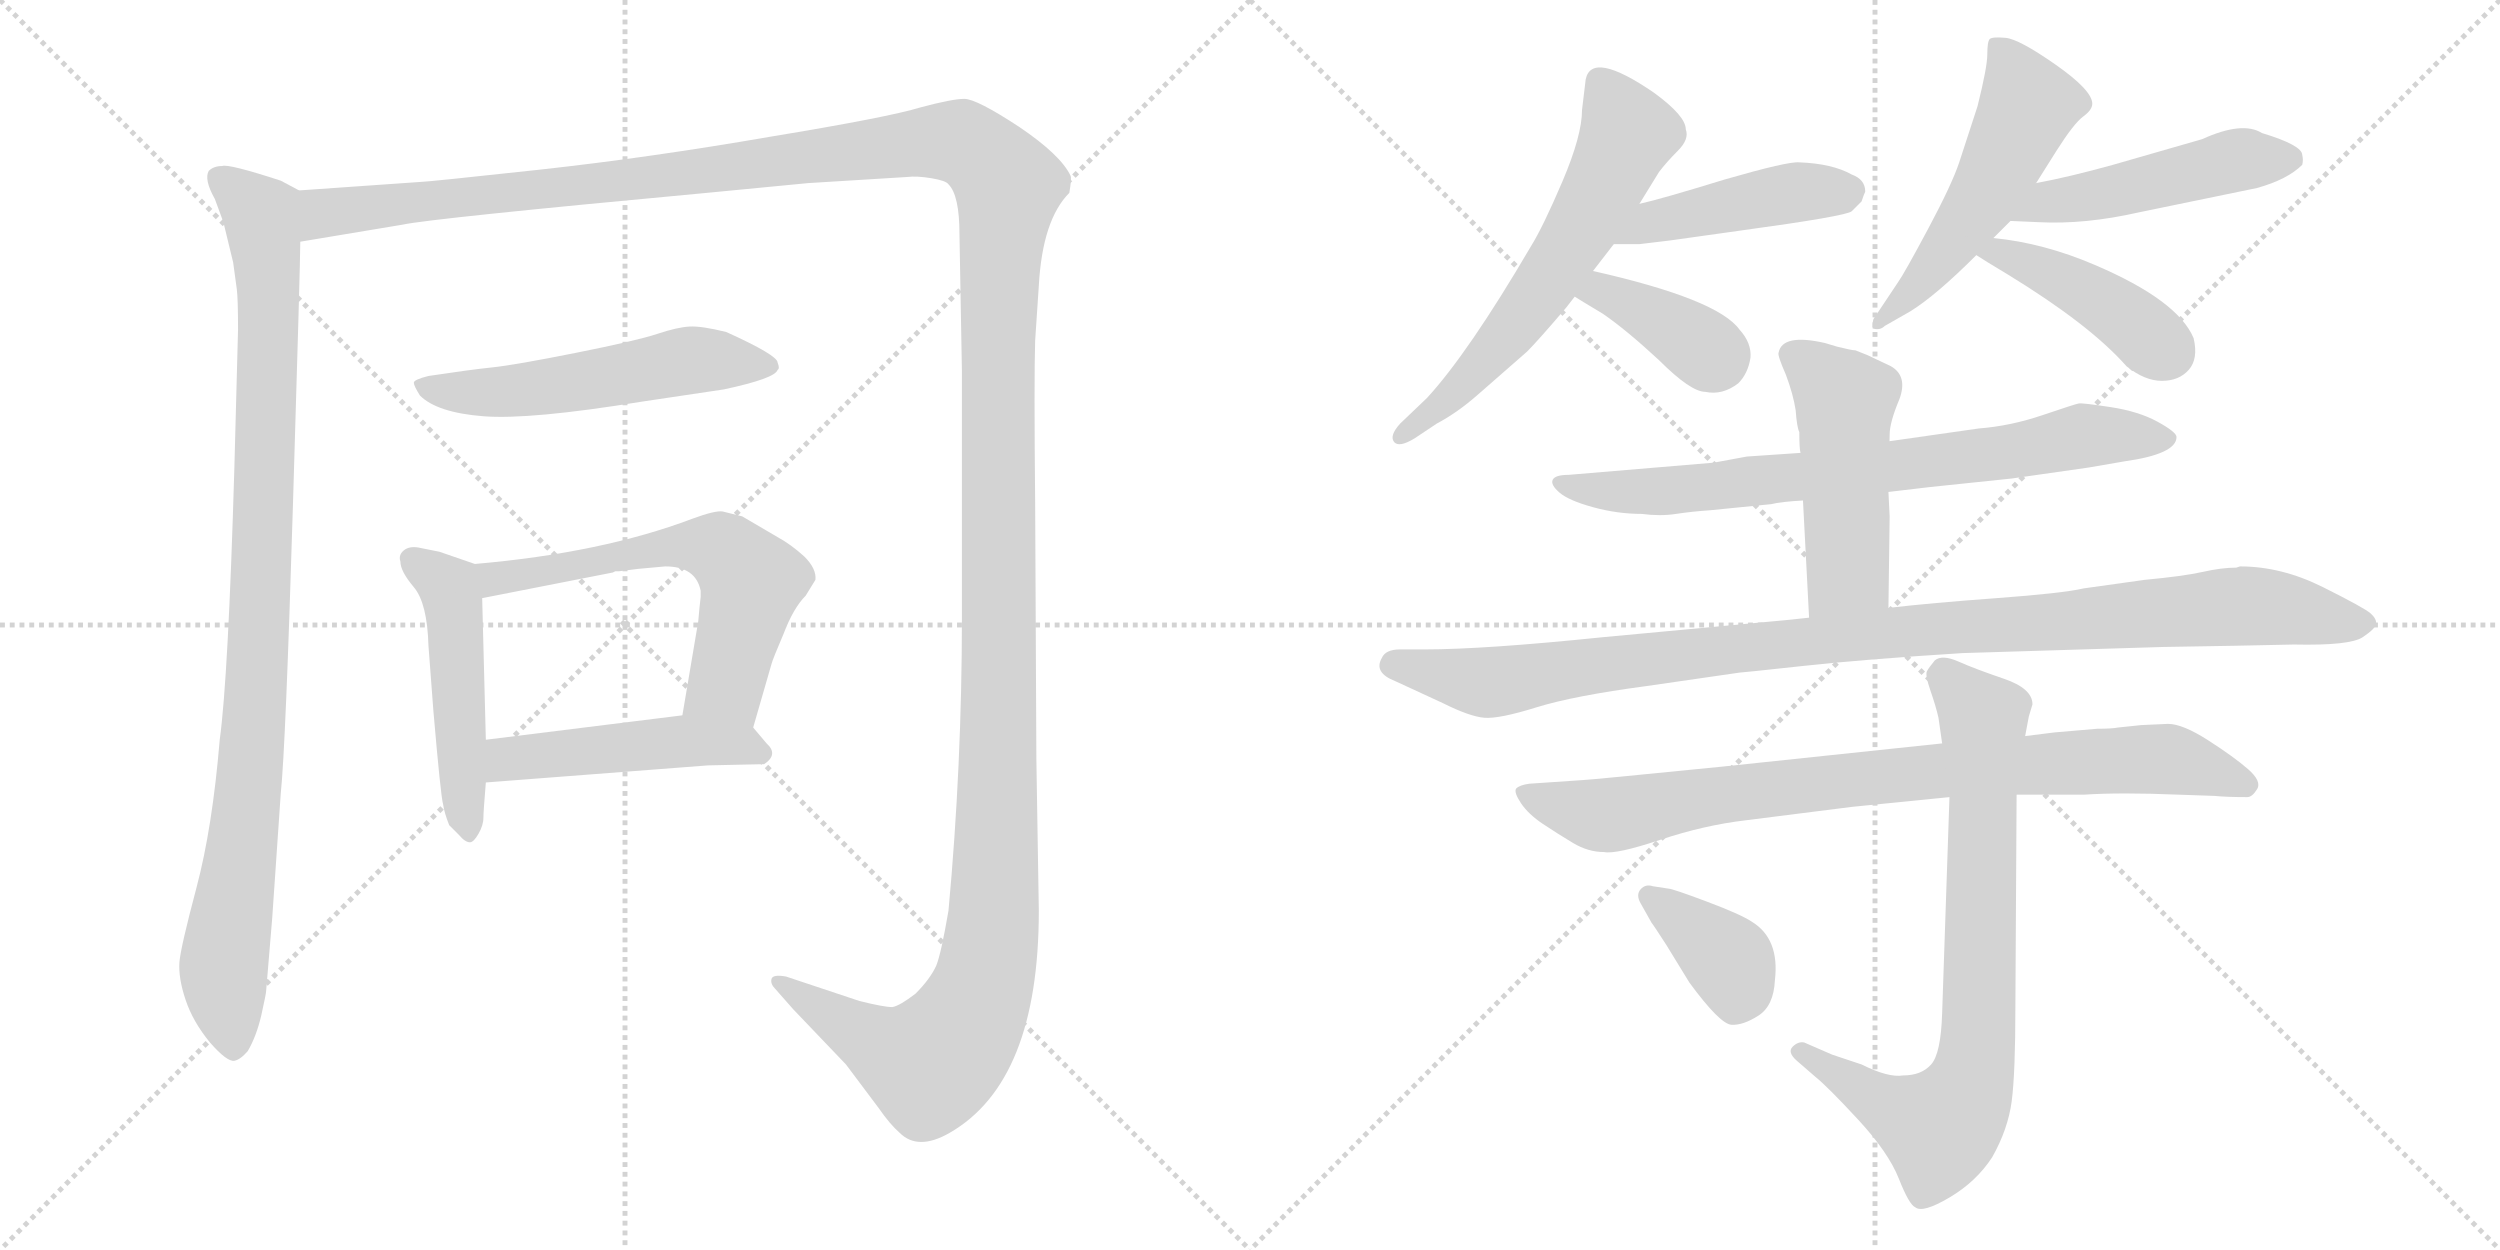<svg version="1.1" viewBox="0 0 2048 1024" xmlns="http://www.w3.org/2000/svg">
  <g stroke="lightgray" stroke-dasharray="1,1" stroke-width="1" transform="scale(4, 4)">
    <line x1="0" y1="0" x2="256" y2="256"></line>
    <line x1="256" y1="0" x2="0" y2="256"></line>
    <line x1="128" y1="0" x2="128" y2="256"></line>
    <line x1="0" y1="128" x2="256" y2="128"></line>
    <line x1="256" y1="0" x2="512" y2="256"></line>
    <line x1="512" y1="0" x2="256" y2="256"></line>
    <line x1="384" y1="0" x2="384" y2="256"></line>
    <line x1="256" y1="128" x2="512" y2="128"></line>
  </g>
<g transform="scale(1, -1) translate(0, -850)">
   <style type="text/css">
    @keyframes keyframes0 {
      from {
       stroke: black;
       stroke-dashoffset: 987;
       stroke-width: 128;
       }
       76% {
       animation-timing-function: step-end;
       stroke: black;
       stroke-dashoffset: 0;
       stroke-width: 128;
       }
       to {
       stroke: black;
       stroke-width: 1024;
       }
       }
       #make-me-a-hanzi-animation-0 {
         animation: keyframes0 1.053s both;
         animation-delay: 0s;
         animation-timing-function: linear;
       }
    @keyframes keyframes1 {
      from {
       stroke: black;
       stroke-dashoffset: 1730;
       stroke-width: 128;
       }
       85% {
       animation-timing-function: step-end;
       stroke: black;
       stroke-dashoffset: 0;
       stroke-width: 128;
       }
       to {
       stroke: black;
       stroke-width: 1024;
       }
       }
       #make-me-a-hanzi-animation-1 {
         animation: keyframes1 1.658s both;
         animation-delay: 1.053s;
         animation-timing-function: linear;
       }
    @keyframes keyframes2 {
      from {
       stroke: black;
       stroke-dashoffset: 542;
       stroke-width: 128;
       }
       64% {
       animation-timing-function: step-end;
       stroke: black;
       stroke-dashoffset: 0;
       stroke-width: 128;
       }
       to {
       stroke: black;
       stroke-width: 1024;
       }
       }
       #make-me-a-hanzi-animation-2 {
         animation: keyframes2 0.691s both;
         animation-delay: 2.711s;
         animation-timing-function: linear;
       }
    @keyframes keyframes3 {
      from {
       stroke: black;
       stroke-dashoffset: 493;
       stroke-width: 128;
       }
       62% {
       animation-timing-function: step-end;
       stroke: black;
       stroke-dashoffset: 0;
       stroke-width: 128;
       }
       to {
       stroke: black;
       stroke-width: 1024;
       }
       }
       #make-me-a-hanzi-animation-3 {
         animation: keyframes3 0.651s both;
         animation-delay: 3.402s;
         animation-timing-function: linear;
       }
    @keyframes keyframes4 {
      from {
       stroke: black;
       stroke-dashoffset: 608;
       stroke-width: 128;
       }
       66% {
       animation-timing-function: step-end;
       stroke: black;
       stroke-dashoffset: 0;
       stroke-width: 128;
       }
       to {
       stroke: black;
       stroke-width: 1024;
       }
       }
       #make-me-a-hanzi-animation-4 {
         animation: keyframes4 0.745s both;
         animation-delay: 4.053s;
         animation-timing-function: linear;
       }
    @keyframes keyframes5 {
      from {
       stroke: black;
       stroke-dashoffset: 481;
       stroke-width: 128;
       }
       61% {
       animation-timing-function: step-end;
       stroke: black;
       stroke-dashoffset: 0;
       stroke-width: 128;
       }
       to {
       stroke: black;
       stroke-width: 1024;
       }
       }
       #make-me-a-hanzi-animation-5 {
         animation: keyframes5 0.641s both;
         animation-delay: 4.798s;
         animation-timing-function: linear;
       }
    @keyframes keyframes6 {
      from {
       stroke: black;
       stroke-dashoffset: 616;
       stroke-width: 128;
       }
       67% {
       animation-timing-function: step-end;
       stroke: black;
       stroke-dashoffset: 0;
       stroke-width: 128;
       }
       to {
       stroke: black;
       stroke-width: 1024;
       }
       }
       #make-me-a-hanzi-animation-6 {
         animation: keyframes6 0.751s both;
         animation-delay: 5.44s;
         animation-timing-function: linear;
       }
    @keyframes keyframes7 {
      from {
       stroke: black;
       stroke-dashoffset: 450;
       stroke-width: 128;
       }
       59% {
       animation-timing-function: step-end;
       stroke: black;
       stroke-dashoffset: 0;
       stroke-width: 128;
       }
       to {
       stroke: black;
       stroke-width: 1024;
       }
       }
       #make-me-a-hanzi-animation-7 {
         animation: keyframes7 0.616s both;
         animation-delay: 6.191s;
         animation-timing-function: linear;
       }
    @keyframes keyframes8 {
      from {
       stroke: black;
       stroke-dashoffset: 380;
       stroke-width: 128;
       }
       55% {
       animation-timing-function: step-end;
       stroke: black;
       stroke-dashoffset: 0;
       stroke-width: 128;
       }
       to {
       stroke: black;
       stroke-width: 1024;
       }
       }
       #make-me-a-hanzi-animation-8 {
         animation: keyframes8 0.559s both;
         animation-delay: 6.807s;
         animation-timing-function: linear;
       }
    @keyframes keyframes9 {
      from {
       stroke: black;
       stroke-dashoffset: 526;
       stroke-width: 128;
       }
       63% {
       animation-timing-function: step-end;
       stroke: black;
       stroke-dashoffset: 0;
       stroke-width: 128;
       }
       to {
       stroke: black;
       stroke-width: 1024;
       }
       }
       #make-me-a-hanzi-animation-9 {
         animation: keyframes9 0.678s both;
         animation-delay: 7.366s;
         animation-timing-function: linear;
       }
    @keyframes keyframes10 {
      from {
       stroke: black;
       stroke-dashoffset: 484;
       stroke-width: 128;
       }
       61% {
       animation-timing-function: step-end;
       stroke: black;
       stroke-dashoffset: 0;
       stroke-width: 128;
       }
       to {
       stroke: black;
       stroke-width: 1024;
       }
       }
       #make-me-a-hanzi-animation-10 {
         animation: keyframes10 0.644s both;
         animation-delay: 8.044s;
         animation-timing-function: linear;
       }
    @keyframes keyframes11 {
      from {
       stroke: black;
       stroke-dashoffset: 428;
       stroke-width: 128;
       }
       58% {
       animation-timing-function: step-end;
       stroke: black;
       stroke-dashoffset: 0;
       stroke-width: 128;
       }
       to {
       stroke: black;
       stroke-width: 1024;
       }
       }
       #make-me-a-hanzi-animation-11 {
         animation: keyframes11 0.598s both;
         animation-delay: 8.688s;
         animation-timing-function: linear;
       }
    @keyframes keyframes12 {
      from {
       stroke: black;
       stroke-dashoffset: 756;
       stroke-width: 128;
       }
       71% {
       animation-timing-function: step-end;
       stroke: black;
       stroke-dashoffset: 0;
       stroke-width: 128;
       }
       to {
       stroke: black;
       stroke-width: 1024;
       }
       }
       #make-me-a-hanzi-animation-12 {
         animation: keyframes12 0.865s both;
         animation-delay: 9.287s;
         animation-timing-function: linear;
       }
    @keyframes keyframes13 {
      from {
       stroke: black;
       stroke-dashoffset: 495;
       stroke-width: 128;
       }
       62% {
       animation-timing-function: step-end;
       stroke: black;
       stroke-dashoffset: 0;
       stroke-width: 128;
       }
       to {
       stroke: black;
       stroke-width: 1024;
       }
       }
       #make-me-a-hanzi-animation-13 {
         animation: keyframes13 0.653s both;
         animation-delay: 10.152s;
         animation-timing-function: linear;
       }
    @keyframes keyframes14 {
      from {
       stroke: black;
       stroke-dashoffset: 1055;
       stroke-width: 128;
       }
       77% {
       animation-timing-function: step-end;
       stroke: black;
       stroke-dashoffset: 0;
       stroke-width: 128;
       }
       to {
       stroke: black;
       stroke-width: 1024;
       }
       }
       #make-me-a-hanzi-animation-14 {
         animation: keyframes14 1.109s both;
         animation-delay: 10.805s;
         animation-timing-function: linear;
       }
    @keyframes keyframes15 {
      from {
       stroke: black;
       stroke-dashoffset: 854;
       stroke-width: 128;
       }
       74% {
       animation-timing-function: step-end;
       stroke: black;
       stroke-dashoffset: 0;
       stroke-width: 128;
       }
       to {
       stroke: black;
       stroke-width: 1024;
       }
       }
       #make-me-a-hanzi-animation-15 {
         animation: keyframes15 0.945s both;
         animation-delay: 11.913s;
         animation-timing-function: linear;
       }
    @keyframes keyframes16 {
      from {
       stroke: black;
       stroke-dashoffset: 777;
       stroke-width: 128;
       }
       72% {
       animation-timing-function: step-end;
       stroke: black;
       stroke-dashoffset: 0;
       stroke-width: 128;
       }
       to {
       stroke: black;
       stroke-width: 1024;
       }
       }
       #make-me-a-hanzi-animation-16 {
         animation: keyframes16 0.882s both;
         animation-delay: 12.858s;
         animation-timing-function: linear;
       }
    @keyframes keyframes17 {
      from {
       stroke: black;
       stroke-dashoffset: 379;
       stroke-width: 128;
       }
       55% {
       animation-timing-function: step-end;
       stroke: black;
       stroke-dashoffset: 0;
       stroke-width: 128;
       }
       to {
       stroke: black;
       stroke-width: 1024;
       }
       }
       #make-me-a-hanzi-animation-17 {
         animation: keyframes17 0.558s both;
         animation-delay: 13.741s;
         animation-timing-function: linear;
       }
</style>
<path d="M 245.0 694.0 L 230.0 702.0 Q 187.0 716.0 182.0 714.0 Q 175.0 714.0 171.0 710.0 Q 167.0 703.0 176.0 687.0 L 183.0 668.0 L 191.0 635.0 L 194.0 613.0 Q 195.0 605.0 195.0 580.0 L 192.0 467.0 Q 187.0 295.0 180.0 244.0 Q 174.0 172.0 161.0 123.0 Q 148.0 74.0 147.0 62.0 Q 146.0 49.0 152.0 31.0 Q 158.0 13.0 172.0 -4.0 Q 186.0 -20.0 192.0 -19.0 Q 197.0 -18.0 203.0 -11.0 Q 210.0 1.0 214.0 18.0 Q 218.0 36.0 218.0 38.0 L 223.0 98.0 L 230.0 200.0 Q 234.0 238.0 240.0 437.0 Q 246.0 635.0 246.0 652.0 C 247.0 682.0 247.0 693.0 245.0 694.0 Z" fill="lightgray"></path> 
<path d="M 246.0 652.0 L 330.0 666.0 Q 353.0 671.0 579.0 692.0 L 662.0 700.0 L 743.0 705.0 Q 751.0 706.0 763.0 704.0 Q 775.0 702.0 777.0 699.0 Q 786.0 690.0 786.0 658.0 L 788.0 546.0 L 788.0 344.0 Q 788.0 223.0 777.0 104.0 Q 771.0 69.0 767.0 59.0 Q 762.0 48.0 750.0 36.0 Q 737.0 26.0 731.0 25.0 Q 724.0 25.0 704.0 30.0 L 644.0 50.0 Q 633.0 52.0 632.0 48.0 Q 631.0 44.0 635.0 40.0 L 650.0 23.0 L 693.0 -22.0 L 720.0 -58.0 Q 729.0 -71.0 737.0 -78.0 Q 752.0 -93.0 778.0 -78.0 Q 851.0 -36.0 851.0 104.0 L 849.0 228.0 L 848.0 438.0 Q 847.0 540.0 848.0 571.0 L 851.0 616.0 Q 854.0 670.0 876.0 692.0 Q 878.0 704.0 877.0 706.0 Q 869.0 723.0 835.0 746.0 Q 800.0 769.0 790.0 769.0 Q 780.0 769.0 754.0 762.0 Q 728.0 754.0 631.0 738.0 Q 533.0 721.0 442.0 711.0 Q 350.0 701.0 345.0 701.0 L 245.0 694.0 C 215.0 692.0 216.0 647.0 246.0 652.0 Z" fill="lightgray"></path> 
<path d="M 593.0 531.0 Q 635.0 540.0 637.0 547.0 Q 639.0 548.0 637.0 553.0 Q 637.0 559.0 595.0 578.0 Q 575.0 583.0 565.0 582.5 Q 555.0 582.0 538.5 576.5 Q 522.0 571.0 472.0 561.0 Q 422.0 551.0 403.0 549.0 Q 384.0 547.0 351.0 542.0 Q 339.0 539.0 339.0 536.5 Q 339.0 534.0 344.0 526.0 Q 358.0 512.0 396.0 509.0 Q 434.0 506.0 526.0 521.0 L 593.0 531.0 Z" fill="lightgray"></path> 
<path d="M 389.0 388.0 L 360.0 398.0 L 345.0 401.0 Q 337.0 403.0 332.0 400.0 Q 326.0 396.0 328.0 390.0 Q 328.0 382.0 339.0 369.0 Q 350.0 356.0 351.0 321.0 L 355.0 268.0 Q 361.0 198.0 363.0 191.0 Q 364.0 184.0 368.0 174.0 Q 371.0 171.0 376.0 166.0 Q 381.0 160.0 385.0 160.0 Q 388.0 160.0 392.0 167.0 Q 396.0 174.0 396.0 180.0 Q 396.0 185.0 398.0 209.0 L 398.0 244.0 L 395.0 360.0 C 394.0 386.0 394.0 386.0 389.0 388.0 Z" fill="lightgray"></path> 
<path d="M 617.0 254.0 L 632.0 306.0 Q 633.0 310.0 642.0 331.0 Q 650.0 352.0 660.0 362.0 L 668.0 375.0 Q 669.0 384.0 659.0 394.0 Q 648.0 404.0 637.0 410.0 L 608.0 427.0 L 592.0 431.0 Q 586.0 432.0 567.0 425.0 Q 493.0 397.0 389.0 388.0 C 359.0 385.0 366.0 354.0 395.0 360.0 L 502.0 381.0 L 504.0 382.0 L 507.0 382.0 L 523.0 384.0 L 545.0 386.0 Q 570.0 386.0 574.0 366.0 L 574.0 361.0 L 573.0 352.0 L 572.0 341.0 L 559.0 264.0 C 554.0 234.0 609.0 225.0 617.0 254.0 Z" fill="lightgray"></path> 
<path d="M 398.0 209.0 L 580.0 223.0 L 626.0 224.0 Q 638.0 232.0 628.0 241.0 L 617.0 254.0 C 604.0 270.0 589.0 268.0 559.0 264.0 L 398.0 244.0 C 368.0 240.0 368.0 207.0 398.0 209.0 Z" fill="lightgray"></path> 
<path d="M 1296.0 760.0 Q 1296.0 739.0 1280.0 701.5 Q 1264.0 664.0 1254.0 648.0 Q 1203.0 561.0 1169.0 524.0 L 1147.0 503.0 Q 1138.0 493.0 1142.0 488.0 Q 1146.0 483.0 1159.0 491.0 L 1177.0 503.0 Q 1194.0 512.0 1211.0 527.0 L 1251.0 562.0 Q 1260.0 571.0 1283.0 598.0 L 1290.0 607.0 L 1305.0 628.0 L 1322.0 650.0 L 1343.0 683.0 L 1359.0 709.0 Q 1365.0 717.0 1374.5 726.5 Q 1384.0 736.0 1381.0 744.0 Q 1381.0 755.0 1355.0 774.0 Q 1304.0 809.0 1299.0 785.0 L 1296.0 760.0 Z" fill="lightgray"></path> 
<path d="M 1322.0 650.0 L 1343.0 650.0 Q 1344.0 650.0 1368.0 653.0 L 1425.0 661.0 Q 1513.0 673.0 1517.0 677.0 Q 1520.0 680.0 1525.0 685.0 Q 1527.0 691.0 1528.0 693.0 Q 1528.0 703.0 1517.0 707.0 Q 1501.0 716.0 1474.0 717.0 Q 1465.0 718.0 1413.0 703.0 Q 1361.0 687.0 1343.0 683.0 C 1314.0 676.0 1292.0 650.0 1322.0 650.0 Z" fill="lightgray"></path> 
<path d="M 1290.0 607.0 Q 1293.0 605.0 1313.0 593.0 Q 1332.0 580.0 1359.0 555.0 Q 1385.0 529.0 1397.0 529.0 Q 1411.0 526.0 1424.0 536.0 Q 1432.0 544.0 1434.0 557.0 Q 1435.0 569.0 1425.0 580.0 Q 1407.0 605.0 1305.0 628.0 C 1276.0 635.0 1265.0 623.0 1290.0 607.0 Z" fill="lightgray"></path> 
<path d="M 1633.0 655.0 L 1647.0 669.0 L 1668.0 700.0 L 1685.0 727.0 Q 1699.0 749.0 1706.5 754.5 Q 1714.0 760.0 1714.0 765.0 Q 1714.0 776.0 1684.0 797.0 Q 1654.0 818.0 1643.0 819.0 Q 1632.0 820.0 1630.0 818.0 Q 1628.0 816.0 1628.0 805.5 Q 1628.0 795.0 1620.0 763.0 L 1605.0 717.0 Q 1599.0 699.0 1579.5 662.5 Q 1560.0 626.0 1555.0 619.0 L 1535.0 589.0 Q 1534.0 588.0 1534.0 581.0 Q 1540.0 579.0 1544.0 583.0 L 1565.0 595.0 Q 1586.0 608.0 1619.0 641.0 L 1633.0 655.0 Z" fill="lightgray"></path> 
<path d="M 1647.0 669.0 L 1670.0 668.0 Q 1708.0 666.0 1752.0 676.0 L 1849.0 696.0 Q 1874.0 703.0 1886.0 715.0 Q 1887.0 719.0 1886.0 723.0 Q 1886.0 731.0 1853.0 741.0 Q 1837.0 751.0 1804.0 736.0 L 1731.0 715.0 Q 1695.0 705.0 1668.0 700.0 C 1639.0 694.0 1617.0 670.0 1647.0 669.0 Z" fill="lightgray"></path> 
<path d="M 1619.0 641.0 Q 1625.0 637.0 1645.0 625.0 Q 1712.0 584.0 1742.0 550.0 Q 1757.0 538.0 1771.0 538.0 Q 1785.0 538.0 1793.0 547.0 Q 1801.0 556.0 1797.0 573.0 Q 1784.0 604.0 1716.0 633.0 Q 1674.0 651.0 1633.0 655.0 C 1603.0 658.0 1594.0 657.0 1619.0 641.0 Z" fill="lightgray"></path> 
<path d="M 1475.0 479.0 L 1431.0 476.0 L 1404.0 471.0 L 1285.0 461.0 Q 1274.0 461.0 1272.0 457.0 Q 1270.0 453.0 1277.5 446.5 Q 1285.0 440.0 1305.0 434.5 Q 1325.0 429.0 1345.0 429.0 Q 1360.0 427.0 1373.0 429.0 Q 1386.0 431.0 1401.0 432.0 L 1451.0 437.0 Q 1459.0 439.0 1477.0 440.0 L 1547.0 447.0 L 1581.0 451.0 L 1648.0 458.0 L 1711.0 467.0 L 1740.0 472.0 Q 1783.0 478.0 1783.0 492.0 Q 1783.0 496.0 1767.5 504.5 Q 1752.0 513.0 1729.0 516.5 Q 1706.0 520.0 1703.0 519.5 Q 1700.0 519.0 1673.5 510.0 Q 1647.0 501.0 1621.0 499.0 L 1551.0 489.0 L 1475.0 479.0 Z" fill="lightgray"></path> 
<path d="M 1530.0 559.0 L 1520.0 563.0 Q 1517.0 563.0 1505.0 566.0 L 1495.0 569.0 Q 1460.0 577.0 1457.0 561.0 Q 1456.0 559.0 1463.0 543.0 Q 1469.0 527.0 1471.0 514.0 Q 1472.0 500.0 1474.0 496.0 Q 1474.0 482.0 1475.0 479.0 L 1477.0 440.0 L 1482.0 344.0 C 1484.0 314.0 1547.0 322.0 1547.0 352.0 L 1548.0 427.0 L 1547.0 447.0 L 1548.0 494.0 Q 1548.0 504.0 1556.0 523.0 Q 1563.0 542.0 1549.0 550.0 L 1530.0 559.0 Z" fill="lightgray"></path> 
<path d="M 1482.0 344.0 L 1463.0 342.0 L 1313.0 328.0 Q 1216.0 318.0 1167.0 318.0 L 1147.0 318.0 Q 1135.0 318.0 1132.0 311.0 Q 1125.0 299.0 1143.0 292.0 L 1182.0 274.0 Q 1204.0 263.0 1216.0 262.0 Q 1228.0 261.0 1258.5 270.5 Q 1289.0 280.0 1349.0 288.0 L 1425.0 299.0 Q 1427.0 299.0 1477.5 304.5 Q 1528.0 310.0 1608.0 315.0 L 1772.0 320.0 L 1831.0 321.0 L 1879.0 322.0 Q 1925.0 321.0 1935.5 328.0 Q 1946.0 335.0 1946.5 339.0 Q 1947.0 343.0 1942.0 347.5 Q 1937.0 352.0 1903.0 369.0 Q 1869.0 386.0 1835.0 386.0 L 1832.0 385.0 Q 1820.0 385.0 1804.5 381.5 Q 1789.0 378.0 1757.0 375.0 L 1707.0 368.0 Q 1690.0 364.0 1635.5 360.0 Q 1581.0 356.0 1547.0 352.0 L 1482.0 344.0 Z" fill="lightgray"></path> 
<path d="M 1683.0 250.0 L 1659.0 247.0 L 1591.0 241.0 L 1411.0 222.0 Q 1301.0 211.0 1297.0 211.0 L 1253.0 208.0 Q 1245.0 207.0 1242.0 204.0 Q 1240.0 201.0 1246.0 192.0 Q 1252.0 183.0 1264.0 175.0 Q 1276.0 167.0 1288.5 159.5 Q 1301.0 152.0 1314.0 152.0 Q 1324.0 150.0 1360.0 162.0 Q 1396.0 174.0 1430.0 178.0 L 1517.0 189.0 L 1597.0 197.0 L 1652.0 199.0 L 1707.0 199.0 Q 1737.0 201.0 1785.0 199.0 L 1814.0 198.0 Q 1824.0 197.0 1841.0 197.0 Q 1845.0 197.0 1849.0 203.5 Q 1853.0 210.0 1841.5 220.0 Q 1830.0 230.0 1809.0 243.5 Q 1788.0 257.0 1776.0 257.0 L 1754.0 256.0 L 1735.0 254.0 Q 1730.0 253.0 1718.0 253.0 L 1683.0 250.0 Z" fill="lightgray"></path> 
<path d="M 1659.0 247.0 L 1662.0 263.0 L 1665.0 273.0 Q 1665.0 286.0 1641.5 294.0 Q 1618.0 302.0 1604.5 308.0 Q 1591.0 314.0 1585.0 309.0 Q 1580.0 303.0 1578.5 300.0 Q 1577.0 297.0 1581.5 284.0 Q 1586.0 271.0 1588.0 262.0 L 1591.0 241.0 L 1597.0 197.0 L 1591.0 20.0 Q 1590.0 -13.0 1582.0 -22.0 Q 1574.0 -31.0 1559.0 -31.0 Q 1547.0 -33.0 1525.0 -22.0 L 1501.0 -14.0 L 1478.0 -4.0 Q 1473.0 -3.0 1468.5 -7.5 Q 1464.0 -12.0 1472.0 -19.0 L 1487.0 -32.0 Q 1497.0 -40.0 1522.0 -67.0 Q 1547.0 -94.0 1555.5 -115.5 Q 1564.0 -137.0 1569.0 -139.0 Q 1575.0 -144.0 1597.0 -131.0 Q 1619.0 -118.0 1632.0 -98.0 Q 1645.0 -75.0 1648.0 -52.0 Q 1651.0 -29.0 1651.0 25.0 L 1652.0 199.0 L 1659.0 247.0 Z" fill="lightgray"></path> 
<path d="M 1353.0 94.0 Q 1354.0 93.0 1365.0 76.0 L 1384.0 45.0 Q 1409.0 11.0 1418.5 10.5 Q 1428.0 10.0 1440.5 18.0 Q 1453.0 26.0 1454.0 47.0 Q 1458.0 81.0 1435.0 95.0 Q 1426.0 101.0 1398.0 111.5 Q 1370.0 122.0 1367.0 122.0 L 1354.0 124.0 Q 1348.0 126.0 1344.0 121.5 Q 1340.0 117.0 1344.0 110.0 L 1353.0 94.0 Z" fill="lightgray"></path> 
      <clipPath id="make-me-a-hanzi-clip-0">
      <path d="M 245.0 694.0 L 230.0 702.0 Q 187.0 716.0 182.0 714.0 Q 175.0 714.0 171.0 710.0 Q 167.0 703.0 176.0 687.0 L 183.0 668.0 L 191.0 635.0 L 194.0 613.0 Q 195.0 605.0 195.0 580.0 L 192.0 467.0 Q 187.0 295.0 180.0 244.0 Q 174.0 172.0 161.0 123.0 Q 148.0 74.0 147.0 62.0 Q 146.0 49.0 152.0 31.0 Q 158.0 13.0 172.0 -4.0 Q 186.0 -20.0 192.0 -19.0 Q 197.0 -18.0 203.0 -11.0 Q 210.0 1.0 214.0 18.0 Q 218.0 36.0 218.0 38.0 L 223.0 98.0 L 230.0 200.0 Q 234.0 238.0 240.0 437.0 Q 246.0 635.0 246.0 652.0 C 247.0 682.0 247.0 693.0 245.0 694.0 Z" fill="lightgray"></path>
      </clipPath>
      <path clip-path="url(#make-me-a-hanzi-clip-0)" d="M 179.0 705.0 L 214.0 675.0 L 220.0 611.0 L 210.0 279.0 L 183.0 56.0 L 192.0 -7.0 " fill="none" id="make-me-a-hanzi-animation-0" stroke-dasharray="859 1718" stroke-linecap="round"></path>

      <clipPath id="make-me-a-hanzi-clip-1">
      <path d="M 246.0 652.0 L 330.0 666.0 Q 353.0 671.0 579.0 692.0 L 662.0 700.0 L 743.0 705.0 Q 751.0 706.0 763.0 704.0 Q 775.0 702.0 777.0 699.0 Q 786.0 690.0 786.0 658.0 L 788.0 546.0 L 788.0 344.0 Q 788.0 223.0 777.0 104.0 Q 771.0 69.0 767.0 59.0 Q 762.0 48.0 750.0 36.0 Q 737.0 26.0 731.0 25.0 Q 724.0 25.0 704.0 30.0 L 644.0 50.0 Q 633.0 52.0 632.0 48.0 Q 631.0 44.0 635.0 40.0 L 650.0 23.0 L 693.0 -22.0 L 720.0 -58.0 Q 729.0 -71.0 737.0 -78.0 Q 752.0 -93.0 778.0 -78.0 Q 851.0 -36.0 851.0 104.0 L 849.0 228.0 L 848.0 438.0 Q 847.0 540.0 848.0 571.0 L 851.0 616.0 Q 854.0 670.0 876.0 692.0 Q 878.0 704.0 877.0 706.0 Q 869.0 723.0 835.0 746.0 Q 800.0 769.0 790.0 769.0 Q 780.0 769.0 754.0 762.0 Q 728.0 754.0 631.0 738.0 Q 533.0 721.0 442.0 711.0 Q 350.0 701.0 345.0 701.0 L 245.0 694.0 C 215.0 692.0 216.0 647.0 246.0 652.0 Z" fill="lightgray"></path>
      </clipPath>
      <path clip-path="url(#make-me-a-hanzi-clip-1)" d="M 252.0 659.0 L 268.0 676.0 L 564.0 706.0 L 770.0 734.0 L 795.0 729.0 L 826.0 698.0 L 817.0 568.0 L 817.0 173.0 L 814.0 94.0 L 805.0 43.0 L 788.0 6.0 L 762.0 -22.0 L 723.0 -7.0 L 639.0 46.0 " fill="none" id="make-me-a-hanzi-animation-1" stroke-dasharray="1602 3204" stroke-linecap="round"></path>

      <clipPath id="make-me-a-hanzi-clip-2">
      <path d="M 593.0 531.0 Q 635.0 540.0 637.0 547.0 Q 639.0 548.0 637.0 553.0 Q 637.0 559.0 595.0 578.0 Q 575.0 583.0 565.0 582.5 Q 555.0 582.0 538.5 576.5 Q 522.0 571.0 472.0 561.0 Q 422.0 551.0 403.0 549.0 Q 384.0 547.0 351.0 542.0 Q 339.0 539.0 339.0 536.5 Q 339.0 534.0 344.0 526.0 Q 358.0 512.0 396.0 509.0 Q 434.0 506.0 526.0 521.0 L 593.0 531.0 Z" fill="lightgray"></path>
      </clipPath>
      <path clip-path="url(#make-me-a-hanzi-clip-2)" d="M 347.0 534.0 L 389.0 528.0 L 432.0 531.0 L 563.0 555.0 L 630.0 550.0 " fill="none" id="make-me-a-hanzi-animation-2" stroke-dasharray="414 828" stroke-linecap="round"></path>

      <clipPath id="make-me-a-hanzi-clip-3">
      <path d="M 389.0 388.0 L 360.0 398.0 L 345.0 401.0 Q 337.0 403.0 332.0 400.0 Q 326.0 396.0 328.0 390.0 Q 328.0 382.0 339.0 369.0 Q 350.0 356.0 351.0 321.0 L 355.0 268.0 Q 361.0 198.0 363.0 191.0 Q 364.0 184.0 368.0 174.0 Q 371.0 171.0 376.0 166.0 Q 381.0 160.0 385.0 160.0 Q 388.0 160.0 392.0 167.0 Q 396.0 174.0 396.0 180.0 Q 396.0 185.0 398.0 209.0 L 398.0 244.0 L 395.0 360.0 C 394.0 386.0 394.0 386.0 389.0 388.0 Z" fill="lightgray"></path>
      </clipPath>
      <path clip-path="url(#make-me-a-hanzi-clip-3)" d="M 339.0 391.0 L 370.0 362.0 L 384.0 168.0 " fill="none" id="make-me-a-hanzi-animation-3" stroke-dasharray="365 730" stroke-linecap="round"></path>

      <clipPath id="make-me-a-hanzi-clip-4">
      <path d="M 617.0 254.0 L 632.0 306.0 Q 633.0 310.0 642.0 331.0 Q 650.0 352.0 660.0 362.0 L 668.0 375.0 Q 669.0 384.0 659.0 394.0 Q 648.0 404.0 637.0 410.0 L 608.0 427.0 L 592.0 431.0 Q 586.0 432.0 567.0 425.0 Q 493.0 397.0 389.0 388.0 C 359.0 385.0 366.0 354.0 395.0 360.0 L 502.0 381.0 L 504.0 382.0 L 507.0 382.0 L 523.0 384.0 L 545.0 386.0 Q 570.0 386.0 574.0 366.0 L 574.0 361.0 L 573.0 352.0 L 572.0 341.0 L 559.0 264.0 C 554.0 234.0 609.0 225.0 617.0 254.0 Z" fill="lightgray"></path>
      </clipPath>
      <path clip-path="url(#make-me-a-hanzi-clip-4)" d="M 398.0 383.0 L 406.0 376.0 L 539.0 401.0 L 590.0 400.0 L 615.0 370.0 L 595.0 289.0 L 568.0 270.0 " fill="none" id="make-me-a-hanzi-animation-4" stroke-dasharray="480 960" stroke-linecap="round"></path>

      <clipPath id="make-me-a-hanzi-clip-5">
      <path d="M 398.0 209.0 L 580.0 223.0 L 626.0 224.0 Q 638.0 232.0 628.0 241.0 L 617.0 254.0 C 604.0 270.0 589.0 268.0 559.0 264.0 L 398.0 244.0 C 368.0 240.0 368.0 207.0 398.0 209.0 Z" fill="lightgray"></path>
      </clipPath>
      <path clip-path="url(#make-me-a-hanzi-clip-5)" d="M 405.0 215.0 L 419.0 228.0 L 563.0 243.0 L 607.0 240.0 L 623.0 233.0 " fill="none" id="make-me-a-hanzi-animation-5" stroke-dasharray="353 706" stroke-linecap="round"></path>

      <clipPath id="make-me-a-hanzi-clip-6">
      <path d="M 1296.0 760.0 Q 1296.0 739.0 1280.0 701.5 Q 1264.0 664.0 1254.0 648.0 Q 1203.0 561.0 1169.0 524.0 L 1147.0 503.0 Q 1138.0 493.0 1142.0 488.0 Q 1146.0 483.0 1159.0 491.0 L 1177.0 503.0 Q 1194.0 512.0 1211.0 527.0 L 1251.0 562.0 Q 1260.0 571.0 1283.0 598.0 L 1290.0 607.0 L 1305.0 628.0 L 1322.0 650.0 L 1343.0 683.0 L 1359.0 709.0 Q 1365.0 717.0 1374.5 726.5 Q 1384.0 736.0 1381.0 744.0 Q 1381.0 755.0 1355.0 774.0 Q 1304.0 809.0 1299.0 785.0 L 1296.0 760.0 Z" fill="lightgray"></path>
      </clipPath>
      <path clip-path="url(#make-me-a-hanzi-clip-6)" d="M 1311.0 783.0 L 1333.0 738.0 L 1295.0 662.0 L 1233.0 573.0 L 1197.0 533.0 L 1147.0 495.0 " fill="none" id="make-me-a-hanzi-animation-6" stroke-dasharray="488 976" stroke-linecap="round"></path>

      <clipPath id="make-me-a-hanzi-clip-7">
      <path d="M 1322.0 650.0 L 1343.0 650.0 Q 1344.0 650.0 1368.0 653.0 L 1425.0 661.0 Q 1513.0 673.0 1517.0 677.0 Q 1520.0 680.0 1525.0 685.0 Q 1527.0 691.0 1528.0 693.0 Q 1528.0 703.0 1517.0 707.0 Q 1501.0 716.0 1474.0 717.0 Q 1465.0 718.0 1413.0 703.0 Q 1361.0 687.0 1343.0 683.0 C 1314.0 676.0 1292.0 650.0 1322.0 650.0 Z" fill="lightgray"></path>
      </clipPath>
      <path clip-path="url(#make-me-a-hanzi-clip-7)" d="M 1327.0 654.0 L 1353.0 668.0 L 1409.0 681.0 L 1472.0 693.0 L 1515.0 693.0 " fill="none" id="make-me-a-hanzi-animation-7" stroke-dasharray="322 644" stroke-linecap="round"></path>

      <clipPath id="make-me-a-hanzi-clip-8">
      <path d="M 1290.0 607.0 Q 1293.0 605.0 1313.0 593.0 Q 1332.0 580.0 1359.0 555.0 Q 1385.0 529.0 1397.0 529.0 Q 1411.0 526.0 1424.0 536.0 Q 1432.0 544.0 1434.0 557.0 Q 1435.0 569.0 1425.0 580.0 Q 1407.0 605.0 1305.0 628.0 C 1276.0 635.0 1265.0 623.0 1290.0 607.0 Z" fill="lightgray"></path>
      </clipPath>
      <path clip-path="url(#make-me-a-hanzi-clip-8)" d="M 1297.0 610.0 L 1314.0 610.0 L 1349.0 595.0 L 1406.0 556.0 " fill="none" id="make-me-a-hanzi-animation-8" stroke-dasharray="252 504" stroke-linecap="round"></path>

      <clipPath id="make-me-a-hanzi-clip-9">
      <path d="M 1633.0 655.0 L 1647.0 669.0 L 1668.0 700.0 L 1685.0 727.0 Q 1699.0 749.0 1706.5 754.5 Q 1714.0 760.0 1714.0 765.0 Q 1714.0 776.0 1684.0 797.0 Q 1654.0 818.0 1643.0 819.0 Q 1632.0 820.0 1630.0 818.0 Q 1628.0 816.0 1628.0 805.5 Q 1628.0 795.0 1620.0 763.0 L 1605.0 717.0 Q 1599.0 699.0 1579.5 662.5 Q 1560.0 626.0 1555.0 619.0 L 1535.0 589.0 Q 1534.0 588.0 1534.0 581.0 Q 1540.0 579.0 1544.0 583.0 L 1565.0 595.0 Q 1586.0 608.0 1619.0 641.0 L 1633.0 655.0 Z" fill="lightgray"></path>
      </clipPath>
      <path clip-path="url(#make-me-a-hanzi-clip-9)" d="M 1637.0 810.0 L 1658.0 776.0 L 1658.0 755.0 L 1612.0 669.0 L 1539.0 585.0 " fill="none" id="make-me-a-hanzi-animation-9" stroke-dasharray="398 796" stroke-linecap="round"></path>

      <clipPath id="make-me-a-hanzi-clip-10">
      <path d="M 1647.0 669.0 L 1670.0 668.0 Q 1708.0 666.0 1752.0 676.0 L 1849.0 696.0 Q 1874.0 703.0 1886.0 715.0 Q 1887.0 719.0 1886.0 723.0 Q 1886.0 731.0 1853.0 741.0 Q 1837.0 751.0 1804.0 736.0 L 1731.0 715.0 Q 1695.0 705.0 1668.0 700.0 C 1639.0 694.0 1617.0 670.0 1647.0 669.0 Z" fill="lightgray"></path>
      </clipPath>
      <path clip-path="url(#make-me-a-hanzi-clip-10)" d="M 1653.0 673.0 L 1677.0 684.0 L 1831.0 719.0 L 1875.0 719.0 " fill="none" id="make-me-a-hanzi-animation-10" stroke-dasharray="356 712" stroke-linecap="round"></path>

      <clipPath id="make-me-a-hanzi-clip-11">
      <path d="M 1619.0 641.0 Q 1625.0 637.0 1645.0 625.0 Q 1712.0 584.0 1742.0 550.0 Q 1757.0 538.0 1771.0 538.0 Q 1785.0 538.0 1793.0 547.0 Q 1801.0 556.0 1797.0 573.0 Q 1784.0 604.0 1716.0 633.0 Q 1674.0 651.0 1633.0 655.0 C 1603.0 658.0 1594.0 657.0 1619.0 641.0 Z" fill="lightgray"></path>
      </clipPath>
      <path clip-path="url(#make-me-a-hanzi-clip-11)" d="M 1626.0 641.0 L 1651.0 639.0 L 1701.0 616.0 L 1775.0 562.0 " fill="none" id="make-me-a-hanzi-animation-11" stroke-dasharray="300 600" stroke-linecap="round"></path>

      <clipPath id="make-me-a-hanzi-clip-12">
      <path d="M 1475.0 479.0 L 1431.0 476.0 L 1404.0 471.0 L 1285.0 461.0 Q 1274.0 461.0 1272.0 457.0 Q 1270.0 453.0 1277.5 446.5 Q 1285.0 440.0 1305.0 434.5 Q 1325.0 429.0 1345.0 429.0 Q 1360.0 427.0 1373.0 429.0 Q 1386.0 431.0 1401.0 432.0 L 1451.0 437.0 Q 1459.0 439.0 1477.0 440.0 L 1547.0 447.0 L 1581.0 451.0 L 1648.0 458.0 L 1711.0 467.0 L 1740.0 472.0 Q 1783.0 478.0 1783.0 492.0 Q 1783.0 496.0 1767.5 504.5 Q 1752.0 513.0 1729.0 516.5 Q 1706.0 520.0 1703.0 519.5 Q 1700.0 519.0 1673.5 510.0 Q 1647.0 501.0 1621.0 499.0 L 1551.0 489.0 L 1475.0 479.0 Z" fill="lightgray"></path>
      </clipPath>
      <path clip-path="url(#make-me-a-hanzi-clip-12)" d="M 1280.0 454.0 L 1315.0 447.0 L 1392.0 450.0 L 1653.0 480.0 L 1706.0 493.0 L 1776.0 491.0 " fill="none" id="make-me-a-hanzi-animation-12" stroke-dasharray="628 1256" stroke-linecap="round"></path>

      <clipPath id="make-me-a-hanzi-clip-13">
      <path d="M 1530.0 559.0 L 1520.0 563.0 Q 1517.0 563.0 1505.0 566.0 L 1495.0 569.0 Q 1460.0 577.0 1457.0 561.0 Q 1456.0 559.0 1463.0 543.0 Q 1469.0 527.0 1471.0 514.0 Q 1472.0 500.0 1474.0 496.0 Q 1474.0 482.0 1475.0 479.0 L 1477.0 440.0 L 1482.0 344.0 C 1484.0 314.0 1547.0 322.0 1547.0 352.0 L 1548.0 427.0 L 1547.0 447.0 L 1548.0 494.0 Q 1548.0 504.0 1556.0 523.0 Q 1563.0 542.0 1549.0 550.0 L 1530.0 559.0 Z" fill="lightgray"></path>
      </clipPath>
      <path clip-path="url(#make-me-a-hanzi-clip-13)" d="M 1467.0 560.0 L 1511.0 522.0 L 1514.0 382.0 L 1488.0 351.0 " fill="none" id="make-me-a-hanzi-animation-13" stroke-dasharray="367 734" stroke-linecap="round"></path>

      <clipPath id="make-me-a-hanzi-clip-14">
      <path d="M 1482.0 344.0 L 1463.0 342.0 L 1313.0 328.0 Q 1216.0 318.0 1167.0 318.0 L 1147.0 318.0 Q 1135.0 318.0 1132.0 311.0 Q 1125.0 299.0 1143.0 292.0 L 1182.0 274.0 Q 1204.0 263.0 1216.0 262.0 Q 1228.0 261.0 1258.5 270.5 Q 1289.0 280.0 1349.0 288.0 L 1425.0 299.0 Q 1427.0 299.0 1477.5 304.5 Q 1528.0 310.0 1608.0 315.0 L 1772.0 320.0 L 1831.0 321.0 L 1879.0 322.0 Q 1925.0 321.0 1935.5 328.0 Q 1946.0 335.0 1946.5 339.0 Q 1947.0 343.0 1942.0 347.5 Q 1937.0 352.0 1903.0 369.0 Q 1869.0 386.0 1835.0 386.0 L 1832.0 385.0 Q 1820.0 385.0 1804.5 381.5 Q 1789.0 378.0 1757.0 375.0 L 1707.0 368.0 Q 1690.0 364.0 1635.5 360.0 Q 1581.0 356.0 1547.0 352.0 L 1482.0 344.0 Z" fill="lightgray"></path>
      </clipPath>
      <path clip-path="url(#make-me-a-hanzi-clip-14)" d="M 1143.0 305.0 L 1228.0 291.0 L 1555.0 333.0 L 1841.0 354.0 L 1936.0 339.0 " fill="none" id="make-me-a-hanzi-animation-14" stroke-dasharray="927 1854" stroke-linecap="round"></path>

      <clipPath id="make-me-a-hanzi-clip-15">
      <path d="M 1683.0 250.0 L 1659.0 247.0 L 1591.0 241.0 L 1411.0 222.0 Q 1301.0 211.0 1297.0 211.0 L 1253.0 208.0 Q 1245.0 207.0 1242.0 204.0 Q 1240.0 201.0 1246.0 192.0 Q 1252.0 183.0 1264.0 175.0 Q 1276.0 167.0 1288.5 159.5 Q 1301.0 152.0 1314.0 152.0 Q 1324.0 150.0 1360.0 162.0 Q 1396.0 174.0 1430.0 178.0 L 1517.0 189.0 L 1597.0 197.0 L 1652.0 199.0 L 1707.0 199.0 Q 1737.0 201.0 1785.0 199.0 L 1814.0 198.0 Q 1824.0 197.0 1841.0 197.0 Q 1845.0 197.0 1849.0 203.5 Q 1853.0 210.0 1841.5 220.0 Q 1830.0 230.0 1809.0 243.5 Q 1788.0 257.0 1776.0 257.0 L 1754.0 256.0 L 1735.0 254.0 Q 1730.0 253.0 1718.0 253.0 L 1683.0 250.0 Z" fill="lightgray"></path>
      </clipPath>
      <path clip-path="url(#make-me-a-hanzi-clip-15)" d="M 1250.0 200.0 L 1318.0 182.0 L 1400.0 199.0 L 1526.0 213.0 L 1752.0 228.0 L 1790.0 225.0 L 1839.0 207.0 " fill="none" id="make-me-a-hanzi-animation-15" stroke-dasharray="726 1452" stroke-linecap="round"></path>

      <clipPath id="make-me-a-hanzi-clip-16">
      <path d="M 1659.0 247.0 L 1662.0 263.0 L 1665.0 273.0 Q 1665.0 286.0 1641.5 294.0 Q 1618.0 302.0 1604.5 308.0 Q 1591.0 314.0 1585.0 309.0 Q 1580.0 303.0 1578.5 300.0 Q 1577.0 297.0 1581.5 284.0 Q 1586.0 271.0 1588.0 262.0 L 1591.0 241.0 L 1597.0 197.0 L 1591.0 20.0 Q 1590.0 -13.0 1582.0 -22.0 Q 1574.0 -31.0 1559.0 -31.0 Q 1547.0 -33.0 1525.0 -22.0 L 1501.0 -14.0 L 1478.0 -4.0 Q 1473.0 -3.0 1468.5 -7.5 Q 1464.0 -12.0 1472.0 -19.0 L 1487.0 -32.0 Q 1497.0 -40.0 1522.0 -67.0 Q 1547.0 -94.0 1555.5 -115.5 Q 1564.0 -137.0 1569.0 -139.0 Q 1575.0 -144.0 1597.0 -131.0 Q 1619.0 -118.0 1632.0 -98.0 Q 1645.0 -75.0 1648.0 -52.0 Q 1651.0 -29.0 1651.0 25.0 L 1652.0 199.0 L 1659.0 247.0 Z" fill="lightgray"></path>
      </clipPath>
      <path clip-path="url(#make-me-a-hanzi-clip-16)" d="M 1592.0 297.0 L 1625.0 258.0 L 1622.0 15.0 L 1609.0 -51.0 L 1586.0 -74.0 L 1530.0 -48.0 L 1475.0 -12.0 " fill="none" id="make-me-a-hanzi-animation-16" stroke-dasharray="649 1298" stroke-linecap="round"></path>

      <clipPath id="make-me-a-hanzi-clip-17">
      <path d="M 1353.0 94.0 Q 1354.0 93.0 1365.0 76.0 L 1384.0 45.0 Q 1409.0 11.0 1418.5 10.5 Q 1428.0 10.0 1440.5 18.0 Q 1453.0 26.0 1454.0 47.0 Q 1458.0 81.0 1435.0 95.0 Q 1426.0 101.0 1398.0 111.5 Q 1370.0 122.0 1367.0 122.0 L 1354.0 124.0 Q 1348.0 126.0 1344.0 121.5 Q 1340.0 117.0 1344.0 110.0 L 1353.0 94.0 Z" fill="lightgray"></path>
      </clipPath>
      <path clip-path="url(#make-me-a-hanzi-clip-17)" d="M 1351.0 116.0 L 1414.0 66.0 L 1424.0 42.0 L 1421.0 26.0 " fill="none" id="make-me-a-hanzi-animation-17" stroke-dasharray="251 502" stroke-linecap="round"></path>

</g>
</svg>
